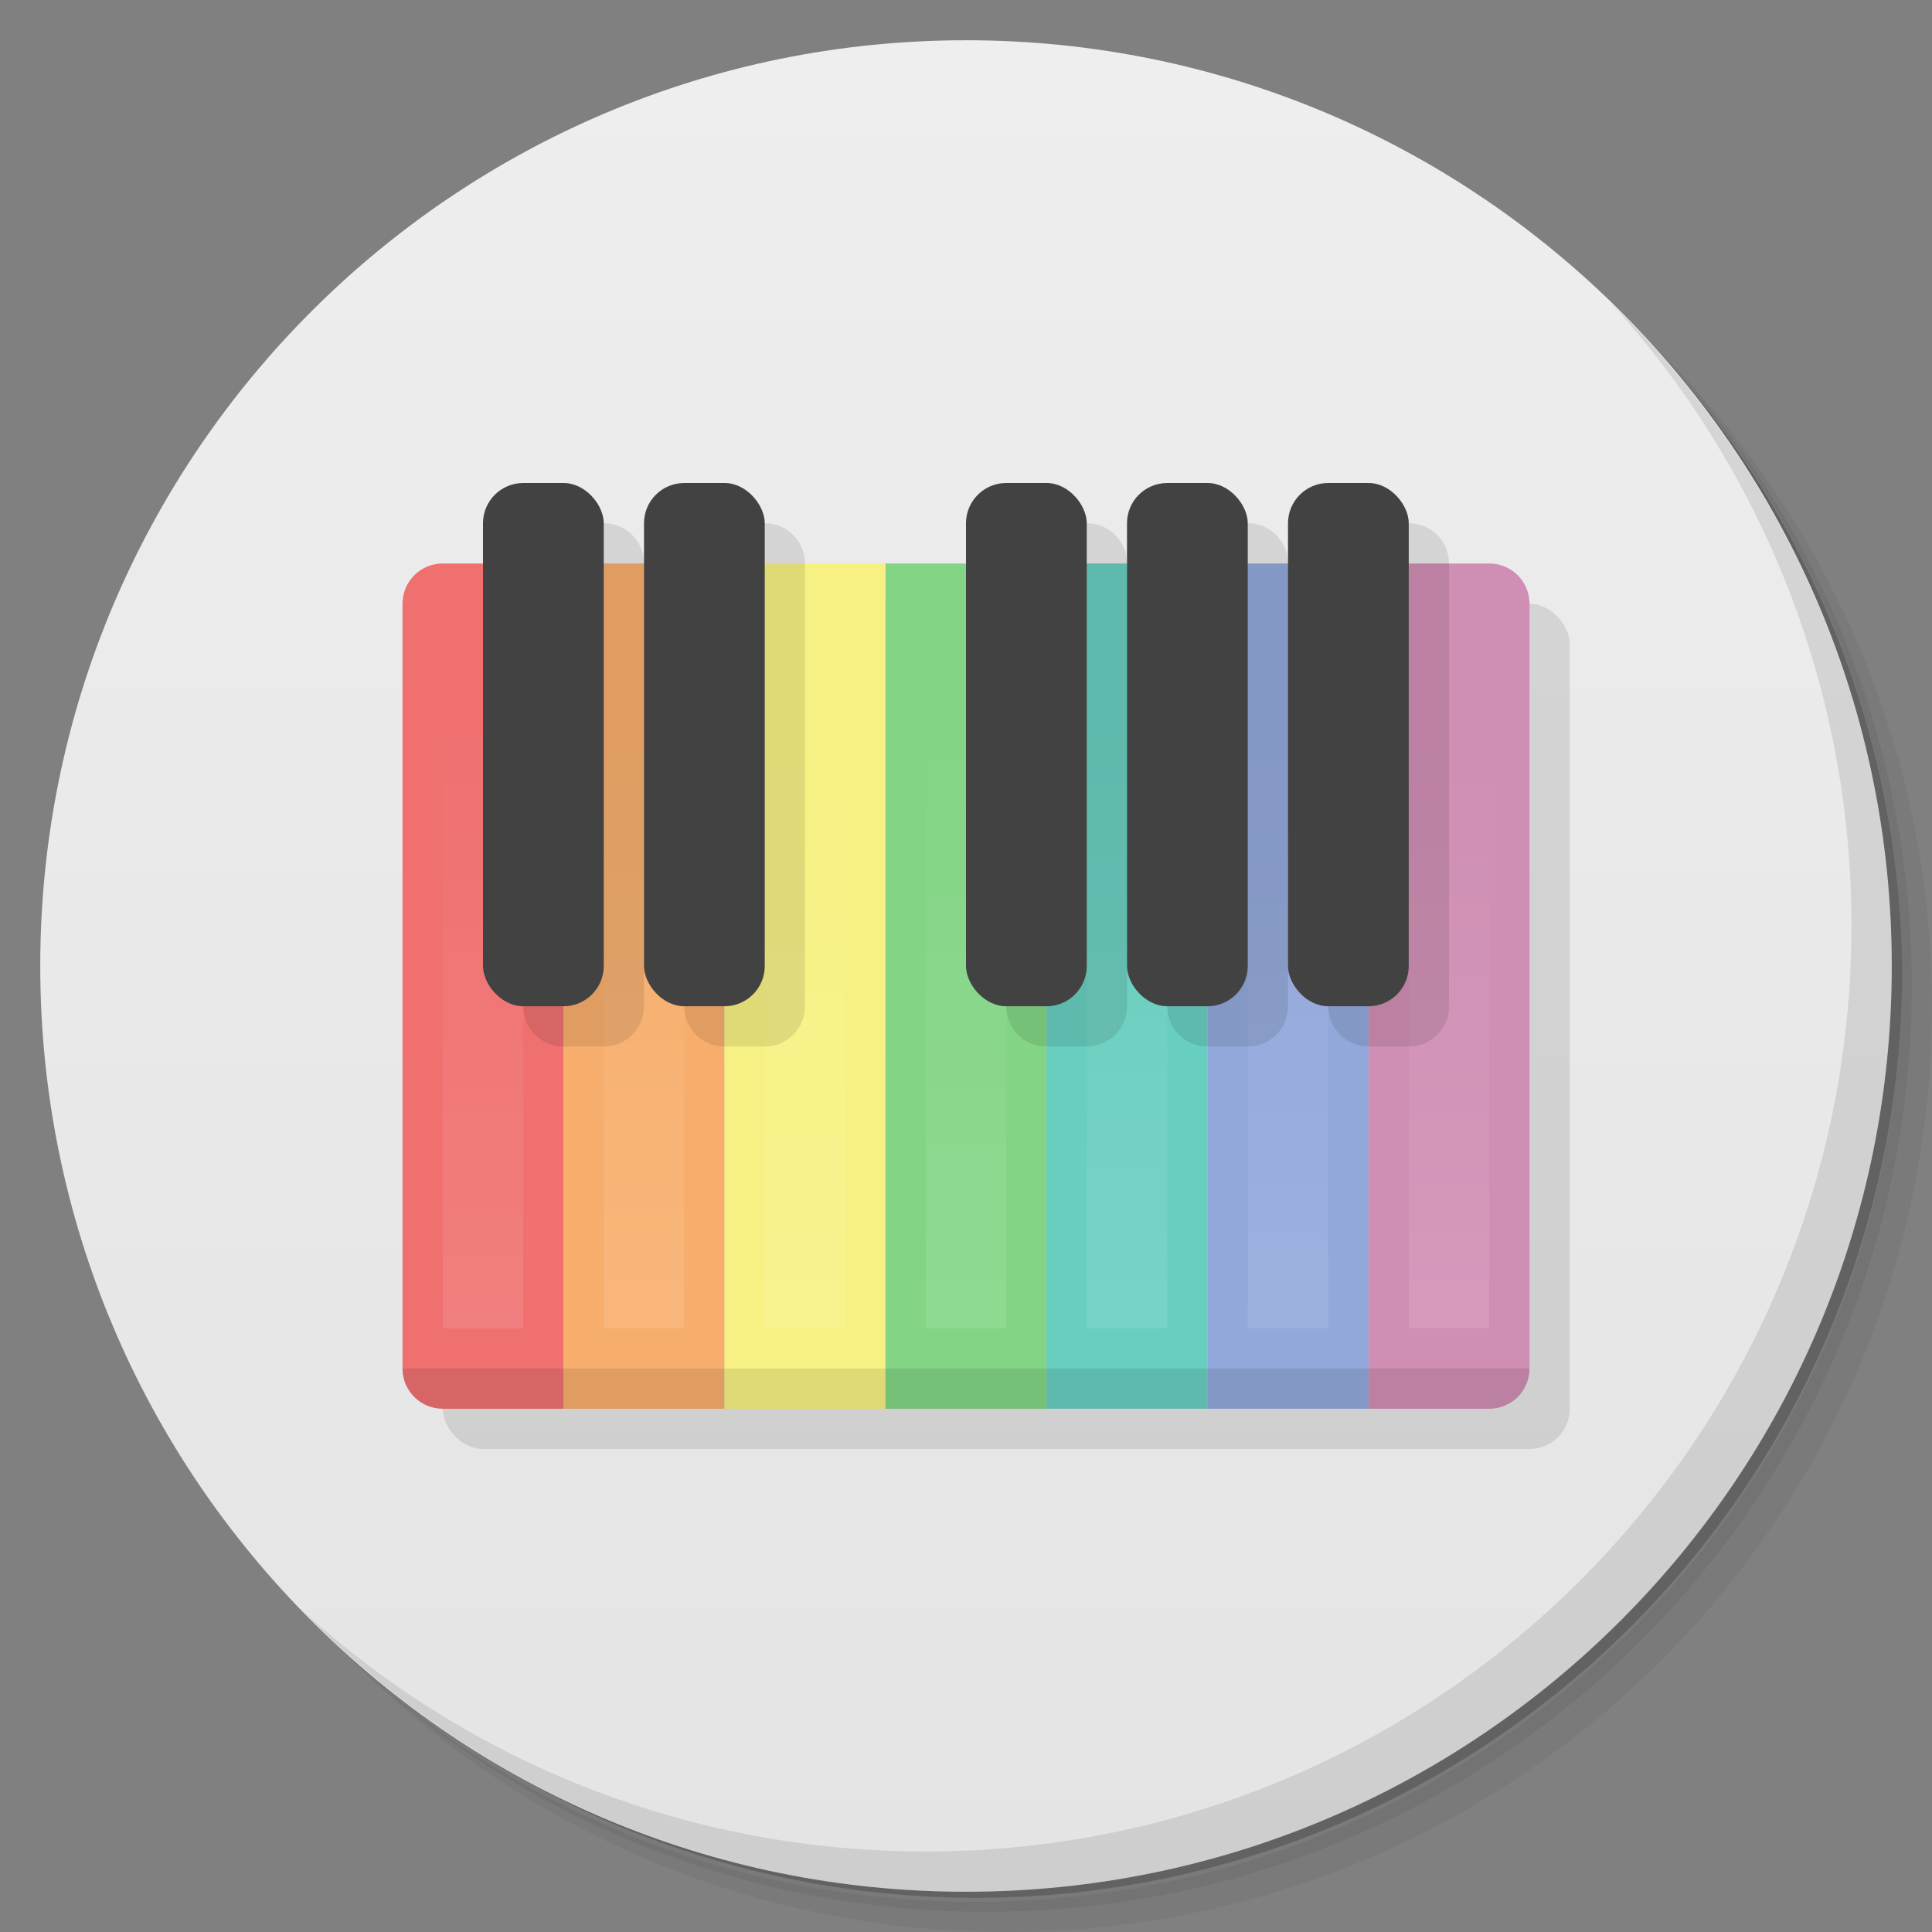 <svg xmlns="http://www.w3.org/2000/svg" viewBox="0 0 48 48">
 <rect x="0" y="0" width="48" height="48" fill="#808080" stroke="none"/>
 <defs>
  <linearGradient id="linearGradient3764" x1="1" x2="47" gradientUnits="userSpaceOnUse" gradientTransform="matrix(0,-1,1,0,-1.5e-6,48)">
   <stop style="stop-color:#e4e4e4;stop-opacity:1"/>
   <stop offset="1" style="stop-color:#eee;stop-opacity:1"/>
  </linearGradient>
  <linearGradient id="linearGradient4216" y1="33" x2="0" y2="18" gradientUnits="userSpaceOnUse">
   <stop style="stop-color:#fff;stop-opacity:1"/>
   <stop offset="1" style="stop-color:#fff;stop-opacity:0"/>
  </linearGradient>
 </defs>
 <g>
  <path d="m 36.31 5 c 5.859 4.062 9.688 10.831 9.688 18.5 c 0 12.426 -10.07 22.5 -22.5 22.5 c -7.669 0 -14.438 -3.828 -18.5 -9.688 c 1.037 1.822 2.306 3.499 3.781 4.969 c 4.085 3.712 9.514 5.969 15.469 5.969 c 12.703 0 23 -10.298 23 -23 c 0 -5.954 -2.256 -11.384 -5.969 -15.469 c -1.469 -1.475 -3.147 -2.744 -4.969 -3.781 z m 4.969 3.781 c 3.854 4.113 6.219 9.637 6.219 15.719 c 0 12.703 -10.297 23 -23 23 c -6.081 0 -11.606 -2.364 -15.719 -6.219 c 4.16 4.144 9.883 6.719 16.219 6.719 c 12.703 0 23 -10.298 23 -23 c 0 -6.335 -2.575 -12.06 -6.719 -16.219 z" style="opacity:0.05"/>
  <path d="m 41.28 8.781 c 3.712 4.085 5.969 9.514 5.969 15.469 c 0 12.703 -10.297 23 -23 23 c -5.954 0 -11.384 -2.256 -15.469 -5.969 c 4.113 3.854 9.637 6.219 15.719 6.219 c 12.703 0 23 -10.298 23 -23 c 0 -6.081 -2.364 -11.606 -6.219 -15.719 z" style="opacity:0.1"/>
  <path d="m 31.25 2.375 c 8.615 3.154 14.75 11.417 14.75 21.13 c 0 12.426 -10.07 22.5 -22.5 22.5 c -9.708 0 -17.971 -6.135 -21.12 -14.75 a 23 23 0 0 0 44.875 -7 a 23 23 0 0 0 -16 -21.875 z" style="opacity:0.2"/>
 </g>
 <g>
  <path d="m 24 1 c 12.703 0 23 10.297 23 23 c 0 12.703 -10.297 23 -23 23 -12.703 0 -23 -10.297 -23 -23 0 -12.703 10.297 -23 23 -23 z" style="fill:url(#linearGradient3764);fill-opacity:1"/>
 </g>
 <g>
  <path d="m 40.03 7.531 c 3.712 4.084 5.969 9.514 5.969 15.469 0 12.703 -10.297 23 -23 23 c -5.954 0 -11.384 -2.256 -15.469 -5.969 4.178 4.291 10.01 6.969 16.469 6.969 c 12.703 0 23 -10.298 23 -23 0 -6.462 -2.677 -12.291 -6.969 -16.469 z" style="opacity:0.1"/>
 </g>
 <rect width="28" height="21" x="11" y="15" rx="1" style="fill:#000;opacity:0.1;fill-opacity:1;stroke:none"/>
 <g>
  <g>
   <g transform="translate(8,-7)">
    <path d="m 3 21 3 0 0 21 -3 0 c -0.554 0 -1 -0.446 -1 -1 l 0 -19 c 0 -0.554 0.446 -1 1 -1 z" style="fill:#f07070;fill-opacity:1;stroke:none"/>
    <rect width="4" height="21" x="6" y="21" rx="0" style="fill:#f7ae6c;fill-opacity:1;stroke:none"/>
    <rect y="21" x="10" height="21" width="4" rx="0" style="fill:#f7f183;fill-opacity:1;stroke:none"/>
    <rect width="4" height="21" x="14" y="21" rx="0" style="fill:#83d585;fill-opacity:1;stroke:none"/>
    <rect y="21" x="18" height="21" width="4" rx="0" style="fill:#68cebf;fill-opacity:1;stroke:none"/>
    <rect width="4" height="21" x="22" y="21" rx="0" style="fill:#92a8db;fill-opacity:1;stroke:none"/>
    <path d="m 29 21 -3 0 0 21 3 0 c 0.554 0 1 -0.446 1 -1 l 0 -19 c 0 -0.554 -0.446 -1 -1 -1 z" style="fill:#cf8eb4;fill-opacity:1;stroke:none"/>
   </g>
   <path d="m 11 15 l 0 18 l 2 0 l 0 -18 l -2 0 z m 4 0 l 0 18 l 2 0 l 0 -18 l -2 0 z m 4 0 l 0 18 l 2 0 l 0 -18 l -2 0 z m 4 0 l 0 18 l 2 0 l 0 -18 l -2 0 z m 4 0 l 0 18 l 2 0 l 0 -18 l -2 0 z m 4 0 l 0 18 l 2 0 l 0 -18 l -2 0 z m 4 0 l 0 18 l 2 0 l 0 -18 l -2 0 z" style="fill:url(#linearGradient4216);opacity:0.1;fill-opacity:1;stroke:none"/>
   <path d="m 10 34 c 0 0.554 0.446 1 1 1 l 26 0 c 0.554 0 1 -0.446 1 -1 l -28 0 z" style="fill:#000;opacity:0.1;fill-opacity:1;stroke:none"/>
   <path d="m 14 13 c -0.554 0 -1 0.446 -1 1 l 0 11 c 0 0.554 0.446 1 1 1 l 1 0 c 0.554 0 1 -0.446 1 -1 l 0 -11 c 0 -0.554 -0.446 -1 -1 -1 l -1 0 z m 4 0 c -0.554 0 -1 0.446 -1 1 l 0 11 c 0 0.554 0.446 1 1 1 l 1 0 c 0.554 0 1 -0.446 1 -1 l 0 -11 c 0 -0.554 -0.446 -1 -1 -1 l -1 0 z m 8 0 c -0.554 0 -1 0.446 -1 1 l 0 11 c 0 0.554 0.446 1 1 1 l 1 0 c 0.554 0 1 -0.446 1 -1 l 0 -11 c 0 -0.554 -0.446 -1 -1 -1 l -1 0 z m 4 0 c -0.554 0 -1 0.446 -1 1 l 0 11 c 0 0.554 0.446 1 1 1 l 1 0 c 0.554 0 1 -0.446 1 -1 l 0 -11 c 0 -0.554 -0.446 -1 -1 -1 l -1 0 z m 4 0 c -0.554 0 -1 0.446 -1 1 l 0 11 c 0 0.554 0.446 1 1 1 l 1 0 c 0.554 0 1 -0.446 1 -1 l 0 -11 c 0 -0.554 -0.446 -1 -1 -1 l -1 0 z" style="visibility:visible;fill:#000;opacity:0.1;fill-opacity:1;stroke:none;display:inline;color:#000;fill-rule:nonzero"/>
  </g>
  <rect width="3" height="13" x="12" y="12" rx="1" style="visibility:visible;fill:#424242;fill-opacity:1;stroke:none;display:inline;color:#000;fill-rule:nonzero"/>
  <rect y="12" x="16" height="13" width="3" rx="1" style="visibility:visible;fill:#424242;fill-opacity:1;stroke:none;display:inline;color:#000;fill-rule:nonzero"/>
  <rect width="3" height="13" x="24" y="12" rx="1" style="visibility:visible;fill:#424242;fill-opacity:1;stroke:none;display:inline;color:#000;fill-rule:nonzero"/>
  <rect y="12" x="28" height="13" width="3" rx="1" style="visibility:visible;fill:#424242;fill-opacity:1;stroke:none;display:inline;color:#000;fill-rule:nonzero"/>
  <rect width="3" height="13" x="32" y="12" rx="1" style="visibility:visible;fill:#424242;fill-opacity:1;stroke:none;display:inline;color:#000;fill-rule:nonzero"/>
 </g>
</svg>
